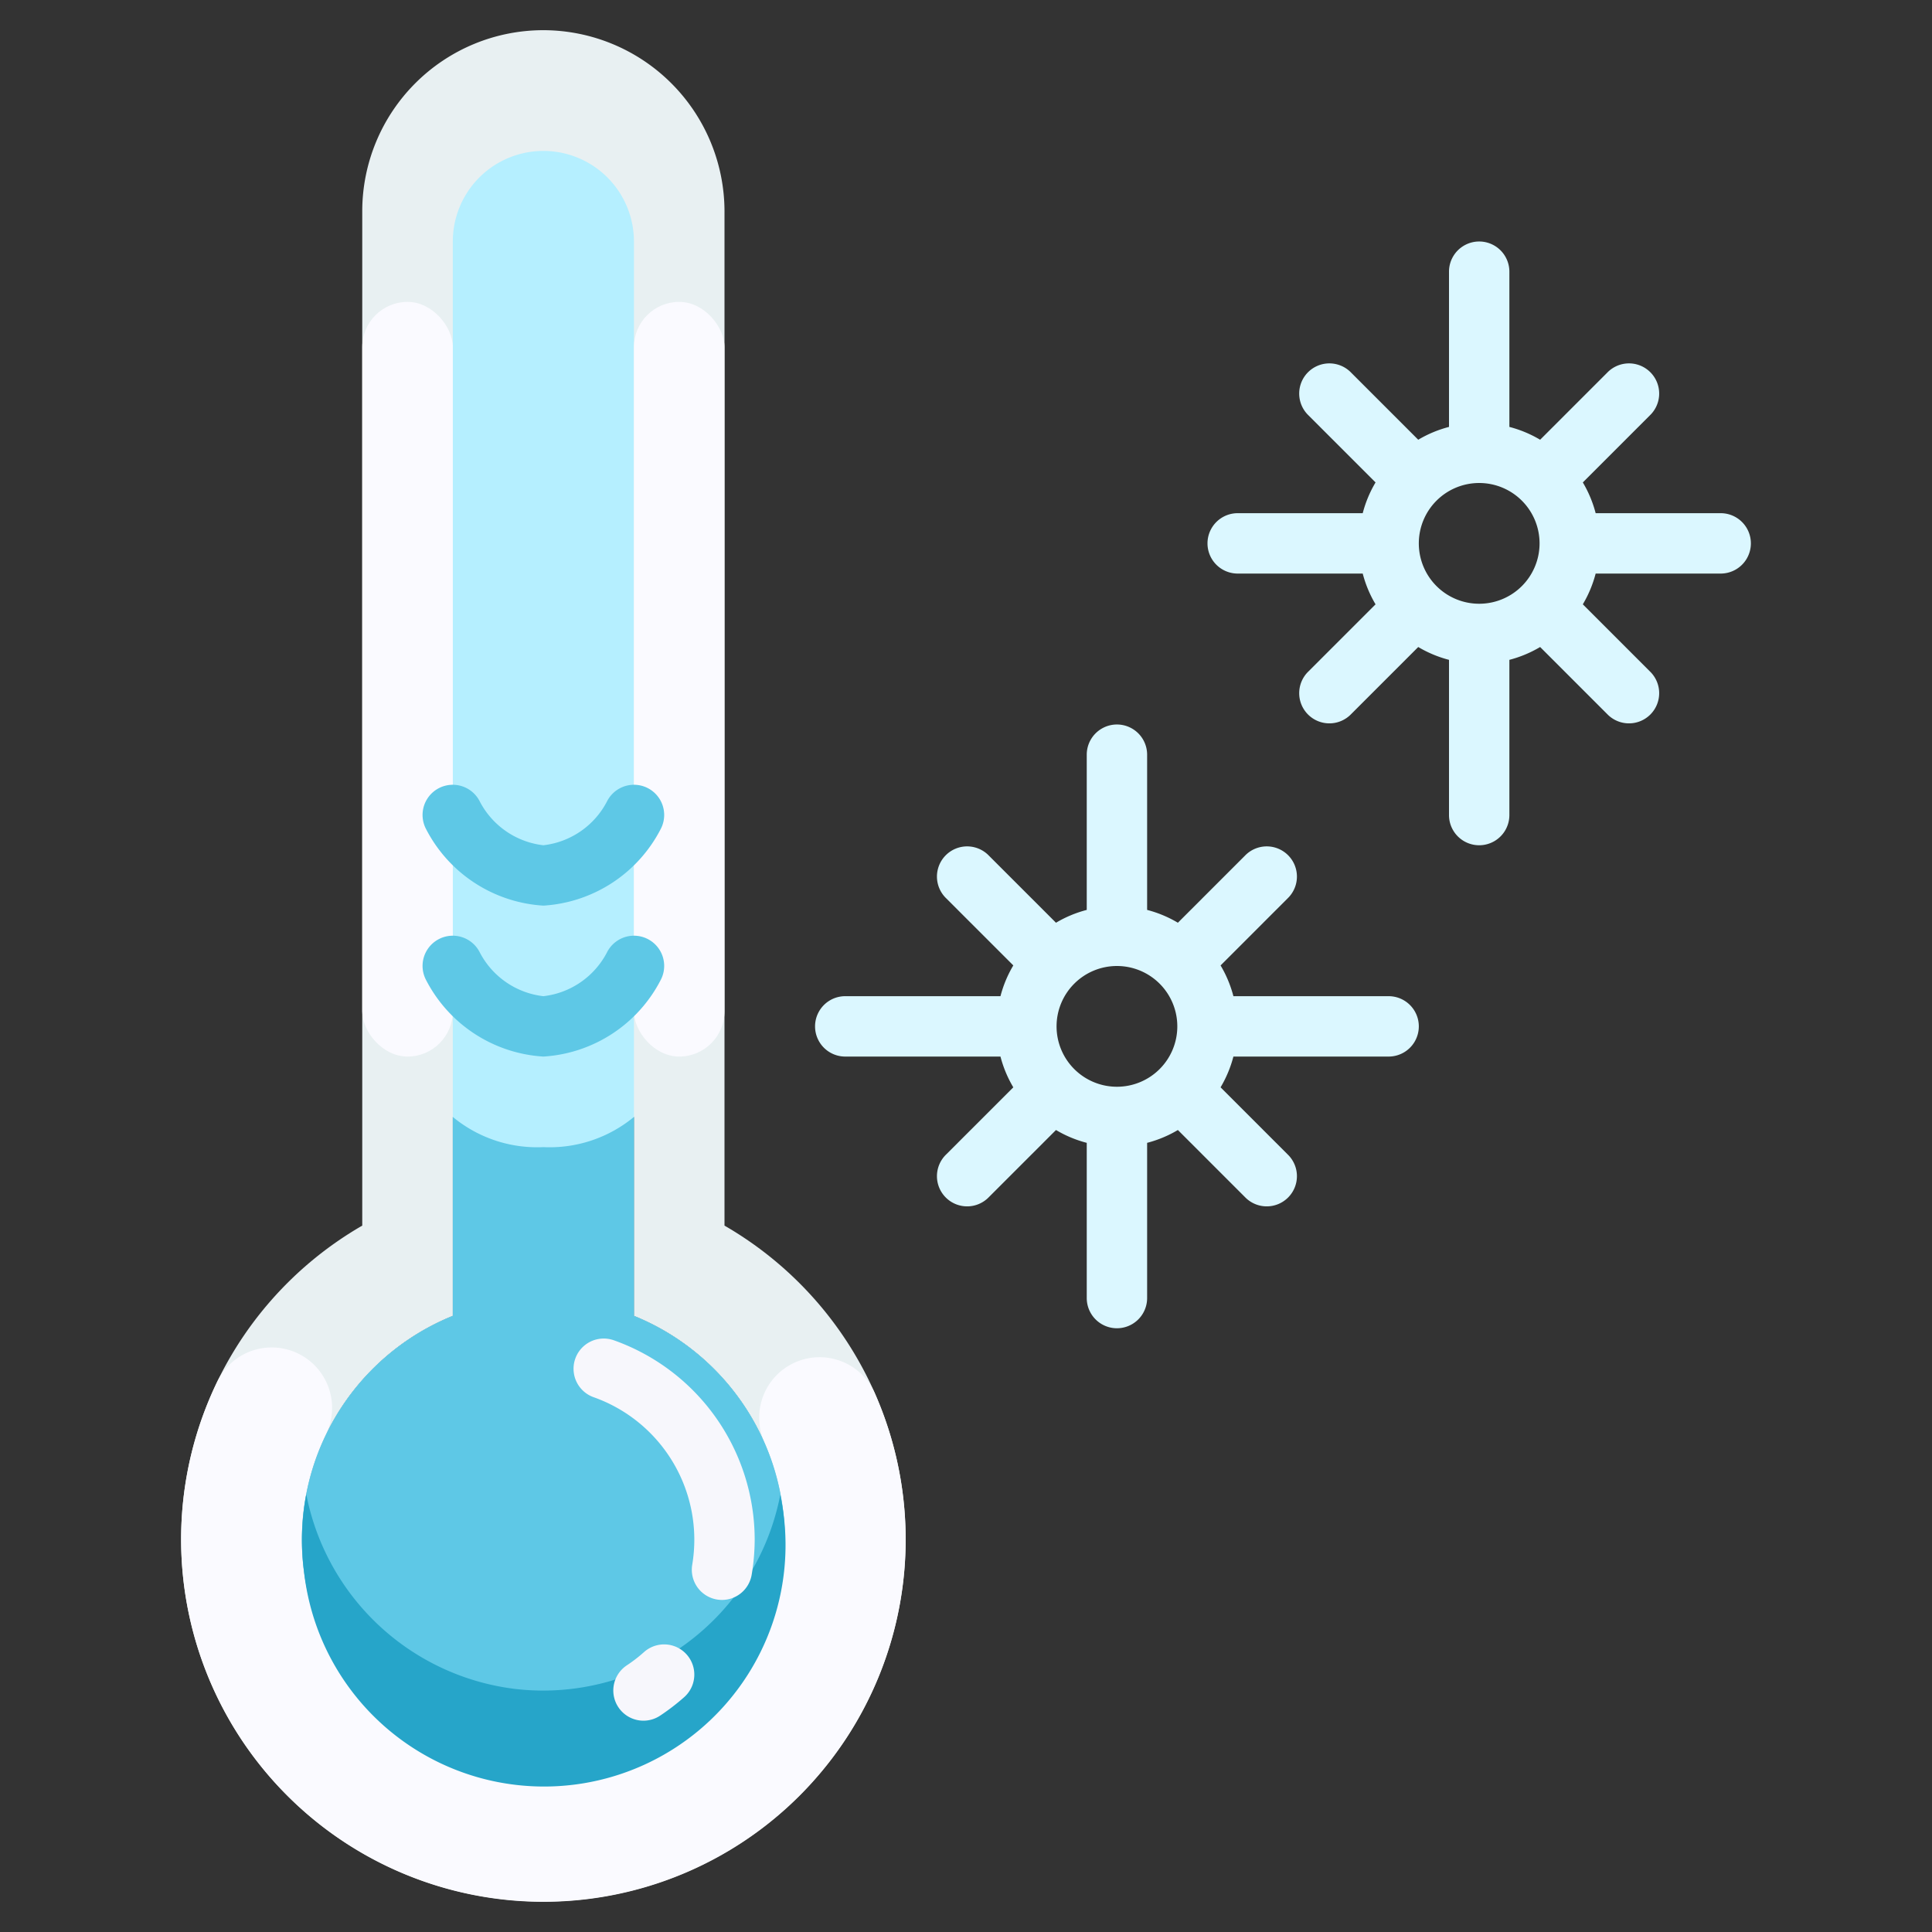 <svg xmlns="http://www.w3.org/2000/svg" viewBox="0 0 64 64"><rect x="0" y="0" width="64" height="64" fill="#333333" stroke="none"/><g id="_27-Cold" data-name="27-Cold"><path d="M24,40.6V7a6.009,6.009,0,0,0-6-6,6,6,0,0,0-6,6V40.6a12,12,0,1,0,12,0ZM17.07,58.95A8,8,0,0,1,15,43.59V37a4.38,4.38,0,0,0,3,1,4.38,4.38,0,0,0,3-1v6.59a8,8,0,0,1-3.93,15.36Z" style="fill:#e8f0f2"/><path d="M21,43.589a8,8,0,1,1-6,0V8a3,3,0,0,1,6,0v35.59Z" style="fill:#b5efff"/><path d="M18,63A12.005,12.005,0,0,1,7.2,45.763a2,2,0,0,1,3.6,1.748A7.916,7.916,0,0,0,10,51a8,8,0,1,0,15.335-3.2A2,2,0,1,1,29,46.2,12,12,0,0,1,18,63Z" style="fill:#fafaff"/><rect x="21" y="10" width="3" height="25" rx="1.5" style="fill:#fafaff"/><rect x="12" y="10" width="3" height="25" rx="1.5" style="fill:#fafaff"/><path d="M21,43.59a8,8,0,1,1-6,0V37a4.38,4.38,0,0,0,3,1,4.38,4.38,0,0,0,3-1v6.59Z" style="fill:#5ec8e6"/><path d="M17.069,55.949a8.04,8.04,0,0,1-6.923-6.45,8.115,8.115,0,0,0-.077,2.55,8,8,0,1,0,15.778-2.531A8,8,0,0,1,17.069,55.949Z" style="fill:#26a5c9"/><path d="M21.318,57a1,1,0,0,1-.553-1.834,4.926,4.926,0,0,0,.569-.439,1,1,0,1,1,1.332,1.492,7.289,7.289,0,0,1-.8.615A1,1,0,0,1,21.318,57Z" style="fill:#f7f7fc"/><path d="M23.918,53a1.055,1.055,0,0,1-.167-.014,1,1,0,0,1-.82-1.152,5.009,5.009,0,0,0-3.264-5.549,1,1,0,0,1,.666-1.887A7.012,7.012,0,0,1,25,51a7.084,7.084,0,0,1-.1,1.166A1,1,0,0,1,23.918,53Z" style="fill:#f7f7fc"/><path d="M18,35a4.694,4.694,0,0,1-3.895-2.553,1,1,0,0,1,1.787-.9A2.725,2.725,0,0,0,18,33a2.723,2.723,0,0,0,2.108-1.453,1,1,0,0,1,1.787.9A4.694,4.694,0,0,1,18,35Z" style="fill:#5ec8e6"/><path d="M18,30a4.694,4.694,0,0,1-3.895-2.553,1,1,0,0,1,1.787-.9A2.725,2.725,0,0,0,18,28a2.723,2.723,0,0,0,2.108-1.453,1,1,0,0,1,1.787.9A4.694,4.694,0,0,1,18,30Z" style="fill:#5ec8e6"/><path d="M57,17H52.858a3.915,3.915,0,0,0-.425-1.019l2.224-2.224a1,1,0,1,0-1.414-1.414l-2.224,2.224A3.915,3.915,0,0,0,50,14.142V9a1,1,0,0,0-2,0v5.142a3.915,3.915,0,0,0-1.019.425l-2.224-2.224a1,1,0,1,0-1.414,1.414l2.224,2.224A3.915,3.915,0,0,0,45.142,17H41a1,1,0,0,0,0,2h4.142a3.915,3.915,0,0,0,.425,1.019l-2.224,2.224a1,1,0,1,0,1.414,1.414l2.224-2.224A3.915,3.915,0,0,0,48,21.858V27a1,1,0,0,0,2,0V21.858a3.915,3.915,0,0,0,1.019-.425l2.224,2.224a1,1,0,1,0,1.414-1.414l-2.224-2.224A3.915,3.915,0,0,0,52.858,19H57a1,1,0,0,0,0-2Zm-8,3a2,2,0,1,1,2-2A2,2,0,0,1,49,20Z" style="fill:#dbf7ff"/><path d="M46,33H40.858a3.915,3.915,0,0,0-.425-1.019l2.224-2.224a1,1,0,1,0-1.414-1.414l-2.224,2.224A3.915,3.915,0,0,0,38,30.142V25a1,1,0,0,0-2,0v5.142a3.915,3.915,0,0,0-1.019.425l-2.224-2.224a1,1,0,1,0-1.414,1.414l2.224,2.224A3.915,3.915,0,0,0,33.142,33H28a1,1,0,0,0,0,2h5.142a3.915,3.915,0,0,0,.425,1.019l-2.224,2.224a1,1,0,1,0,1.414,1.414l2.224-2.224A3.915,3.915,0,0,0,36,37.858V43a1,1,0,0,0,2,0V37.858a3.915,3.915,0,0,0,1.019-.425l2.224,2.224a1,1,0,1,0,1.414-1.414l-2.224-2.224A3.915,3.915,0,0,0,40.858,35H46a1,1,0,0,0,0-2Zm-9,3a2,2,0,1,1,2-2A2,2,0,0,1,37,36Z" style="fill:#dbf7ff"/></g></svg>